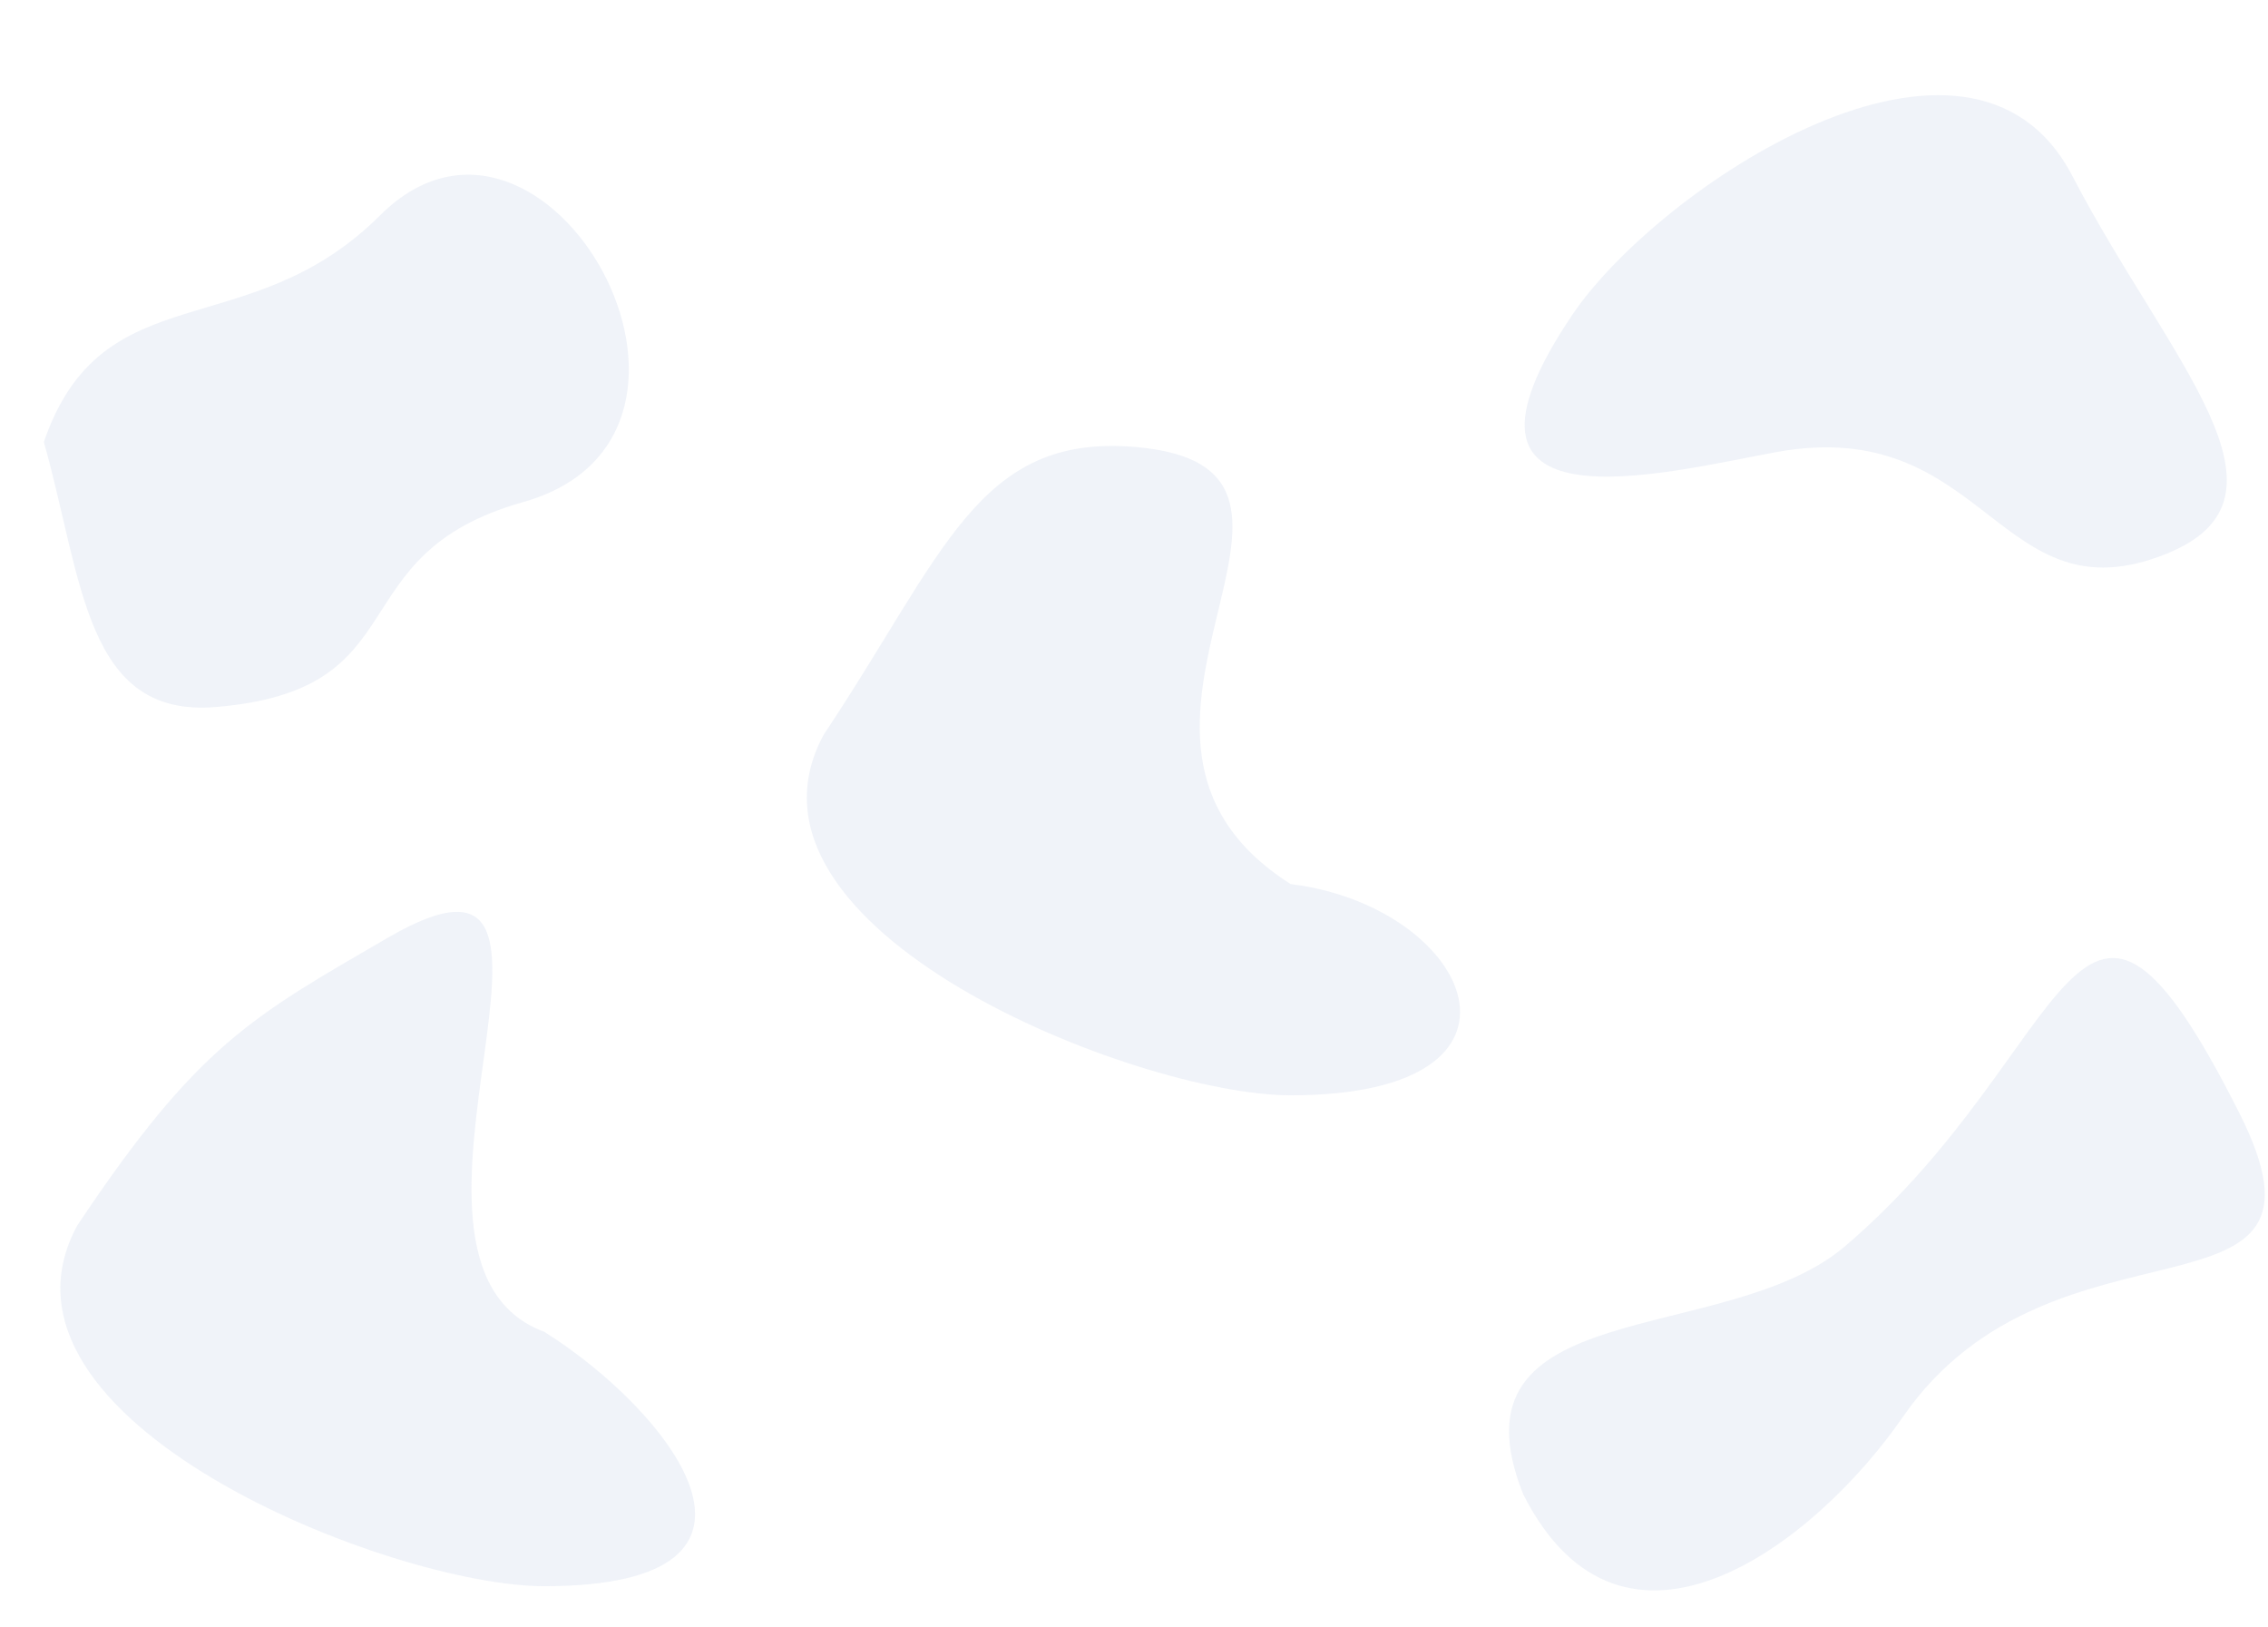<svg width="1428" height="1024" viewBox="0 0 1428 1024" fill="none" xmlns="http://www.w3.org/2000/svg">
<path d="M342.625 838.308C420.125 886.808 510.625 998.478 342.625 998.478C245.699 998.478 -17.875 893.978 48.624 771.478C124.625 657.478 158.625 640.018 244.125 590.308C394.625 502.809 222.625 793.808 342.625 838.308Z" fill="#B4C5E4" fill-opacity="0.2"/>
<path d="M329.397 316.047C211.353 349.319 265.844 434.335 135.698 445.073C53.55 451.851 52.038 364.876 27.605 278.192C64.585 170.797 156.31 218.387 239.269 135.597C343.206 31.871 479.41 273.765 329.397 316.047Z" fill="#B4C5E4" fill-opacity="0.2"/>
<path d="M812.625 556.5C926.5 570.5 980.625 689.478 812.625 689.478C715.699 689.478 452.124 584.978 518.624 462.478C594.625 348.478 615.553 273.257 714.125 281.308C869.5 294 664.5 462.478 812.625 556.5Z" fill="#B4C5E4" fill-opacity="0.2"/>
<path d="M1409.9 700.528C1481.99 843.464 1293.54 753.746 1198.07 891.988C1143 971.745 1022.07 1064.96 959.057 940.63C908.436 813.313 1086.46 848.649 1161.71 784.471C1308.36 659.39 1306.19 494.917 1409.9 700.528Z" fill="#B4C5E4" fill-opacity="0.2"/>
<path d="M1118 284.656C1046.79 297.708 895.978 337.574 989.9 198.281C1044.09 117.917 1240.4 -12.914 1304.79 110.708C1365.65 227.565 1453.32 312.811 1363.79 348.708C1257.79 391.208 1251.25 260.233 1118 284.656Z" fill="#B4C5E4" fill-opacity="0.2"/>
</svg>
